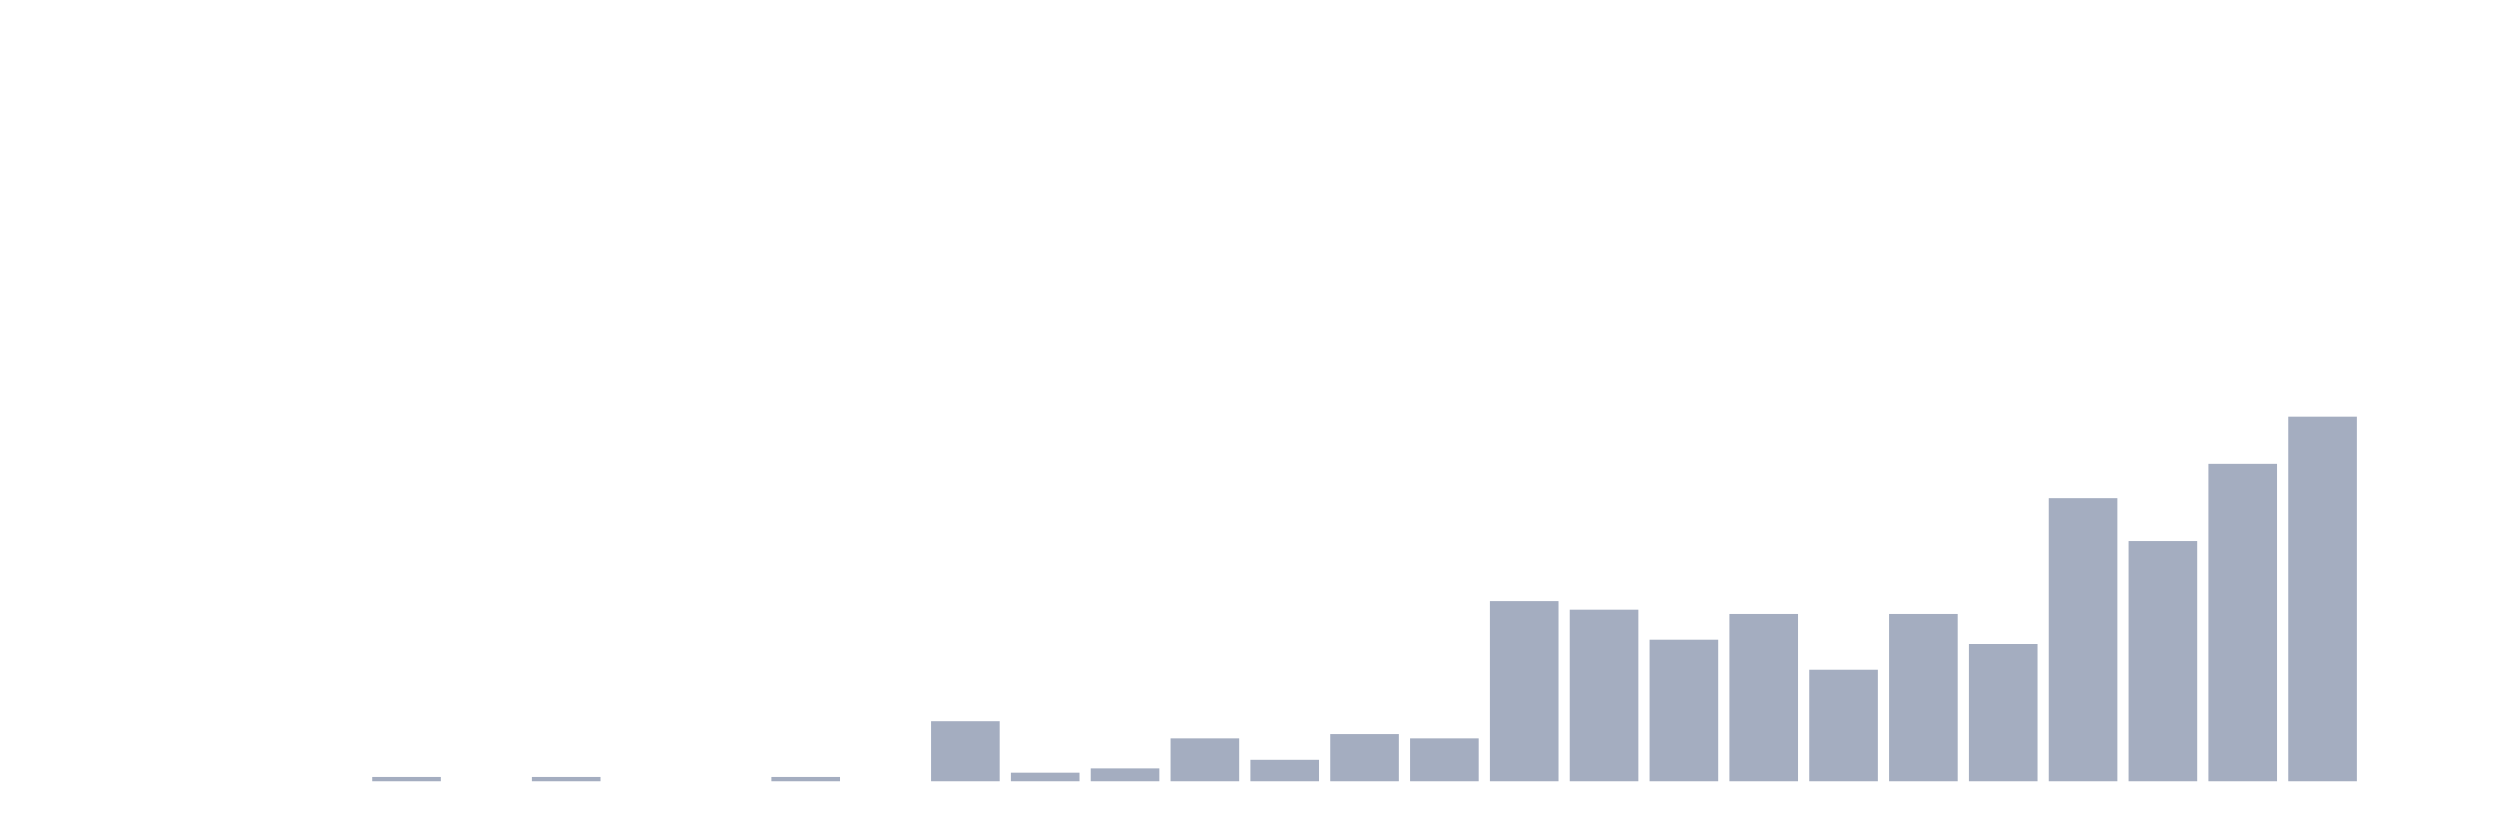 <svg xmlns="http://www.w3.org/2000/svg" viewBox="0 0 480 160"><g transform="translate(10,10)"><rect class="bar" x="0.153" width="13.175" y="140" height="0" fill="rgb(164,173,192)"></rect><rect class="bar" x="15.482" width="13.175" y="140" height="0" fill="rgb(164,173,192)"></rect><rect class="bar" x="30.81" width="13.175" y="140" height="0" fill="rgb(164,173,192)"></rect><rect class="bar" x="46.138" width="13.175" y="140" height="0" fill="rgb(164,173,192)"></rect><rect class="bar" x="61.466" width="13.175" y="139.176" height="0.824" fill="rgb(164,173,192)"></rect><rect class="bar" x="76.794" width="13.175" y="140" height="0" fill="rgb(164,173,192)"></rect><rect class="bar" x="92.123" width="13.175" y="139.176" height="0.824" fill="rgb(164,173,192)"></rect><rect class="bar" x="107.451" width="13.175" y="140" height="0" fill="rgb(164,173,192)"></rect><rect class="bar" x="122.779" width="13.175" y="140" height="0" fill="rgb(164,173,192)"></rect><rect class="bar" x="138.107" width="13.175" y="139.176" height="0.824" fill="rgb(164,173,192)"></rect><rect class="bar" x="153.436" width="13.175" y="140" height="0" fill="rgb(164,173,192)"></rect><rect class="bar" x="168.764" width="13.175" y="128.471" height="11.529" fill="rgb(164,173,192)"></rect><rect class="bar" x="184.092" width="13.175" y="138.353" height="1.647" fill="rgb(164,173,192)"></rect><rect class="bar" x="199.42" width="13.175" y="137.529" height="2.471" fill="rgb(164,173,192)"></rect><rect class="bar" x="214.748" width="13.175" y="131.765" height="8.235" fill="rgb(164,173,192)"></rect><rect class="bar" x="230.077" width="13.175" y="135.882" height="4.118" fill="rgb(164,173,192)"></rect><rect class="bar" x="245.405" width="13.175" y="130.941" height="9.059" fill="rgb(164,173,192)"></rect><rect class="bar" x="260.733" width="13.175" y="131.765" height="8.235" fill="rgb(164,173,192)"></rect><rect class="bar" x="276.061" width="13.175" y="105.412" height="34.588" fill="rgb(164,173,192)"></rect><rect class="bar" x="291.39" width="13.175" y="107.059" height="32.941" fill="rgb(164,173,192)"></rect><rect class="bar" x="306.718" width="13.175" y="112.824" height="27.176" fill="rgb(164,173,192)"></rect><rect class="bar" x="322.046" width="13.175" y="107.882" height="32.118" fill="rgb(164,173,192)"></rect><rect class="bar" x="337.374" width="13.175" y="118.588" height="21.412" fill="rgb(164,173,192)"></rect><rect class="bar" x="352.702" width="13.175" y="107.882" height="32.118" fill="rgb(164,173,192)"></rect><rect class="bar" x="368.031" width="13.175" y="113.647" height="26.353" fill="rgb(164,173,192)"></rect><rect class="bar" x="383.359" width="13.175" y="85.647" height="54.353" fill="rgb(164,173,192)"></rect><rect class="bar" x="398.687" width="13.175" y="93.882" height="46.118" fill="rgb(164,173,192)"></rect><rect class="bar" x="414.015" width="13.175" y="79.059" height="60.941" fill="rgb(164,173,192)"></rect><rect class="bar" x="429.344" width="13.175" y="70" height="70" fill="rgb(164,173,192)"></rect><rect class="bar" x="444.672" width="13.175" y="140" height="0" fill="rgb(164,173,192)"></rect></g></svg>